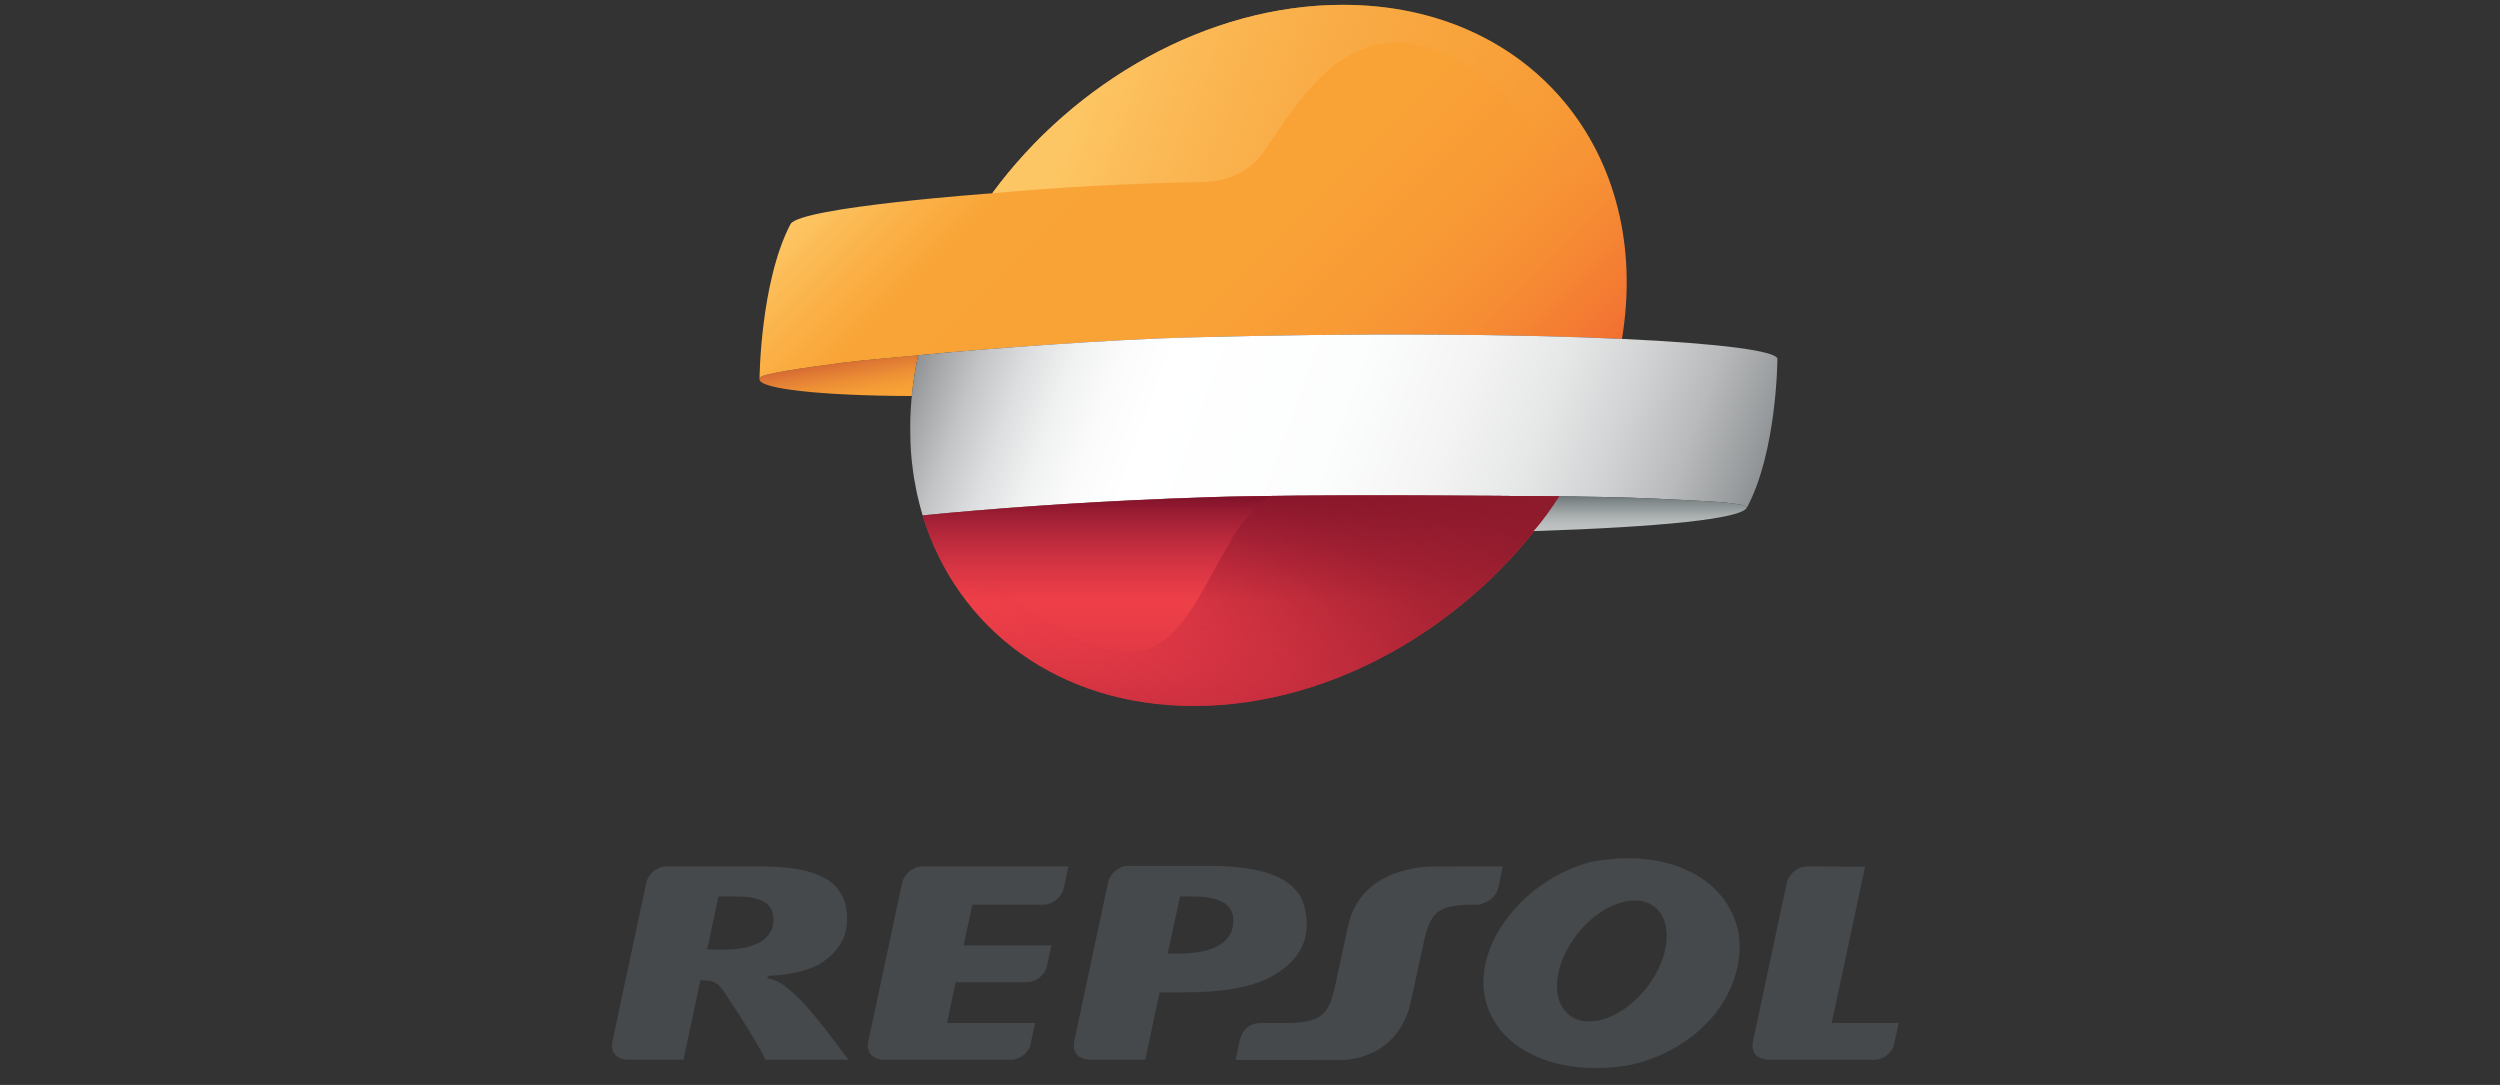 <?xml version="1.0" encoding="utf-8"?>
<!-- Generator: Adobe Illustrator 16.0.0, SVG Export Plug-In . SVG Version: 6.00 Build 0)  -->
<!DOCTYPE svg PUBLIC "-//W3C//DTD SVG 1.1//EN" "http://www.w3.org/Graphics/SVG/1.1/DTD/svg11.dtd">
<svg version="1.1" id="Layer_1" xmlns="http://www.w3.org/2000/svg" xmlns:xlink="http://www.w3.org/1999/xlink" x="0px" y="0px"
	 width="212px" height="92px" viewBox="0 0 212 92" enable-background="new 0 0 212 92" xml:space="preserve">
<rect x="0" y="0" width="212" height="92" fill="#333333" stroke="none"/>
<g id="XMLID_425_">
	<g id="XMLID_426_">
		<g id="XMLID_427_">
			<g id="XMLID_451_">
				<linearGradient id="XMLID_2_" gradientUnits="userSpaceOnUse" x1="71.045" y1="30.672" x2="71.732" y2="34.567">
					<stop  offset="0" style="stop-color:#D76A33"/>
					<stop  offset="0.135" style="stop-color:#DE7734"/>
					<stop  offset="0.461" style="stop-color:#ED9035"/>
					<stop  offset="0.759" style="stop-color:#F69F36"/>
					<stop  offset="1" style="stop-color:#F9A436"/>
				</linearGradient>
				<path id="XMLID_463_" fill="url(#XMLID_2_)" d="M77.32,33.582c0.108-1.121,0.283-2.26,0.527-3.416l0.008-0.04
					c-0.034,0.003-0.065,0.007-0.094,0.01c-1.703,0.171-4.392,0.372-6.378,0.629c-3.479,0.457-6.643,0.917-6.908,1.233
					c-0.717,0.848,4.047,1.475,11.314,1.572C76.284,33.576,76.8,33.579,77.32,33.582z"/>
				<g id="XMLID_461_">
					<linearGradient id="XMLID_3_" gradientUnits="userSpaceOnUse" x1="82.114" y1="3.905" x2="122.245" y2="44.036">
						<stop  offset="0" style="stop-color:#FDC664"/>
						<stop  offset="0.105" style="stop-color:#FBB249"/>
						<stop  offset="0.196" style="stop-color:#F9A436"/>
						<stop  offset="0.522" style="stop-color:#F9A236"/>
						<stop  offset="0.696" style="stop-color:#F89A35"/>
						<stop  offset="0.834" style="stop-color:#F68C34"/>
						<stop  offset="0.952" style="stop-color:#F37932"/>
						<stop  offset="1" style="stop-color:#F26F31"/>
					</linearGradient>
					<path id="XMLID_462_" fill="url(#XMLID_3_)" d="M113.878,0.41c-11.452,0-22.759,6.487-29.736,15.98
						c0,0-16.255,1.164-17.106,2.609c-2.566,4.908-2.628,13.13-2.628,13.13l0.008-0.028c0.011-0.035,0.033-0.067,0.063-0.102
						c0.266-0.316,3.429-0.776,6.908-1.233c1.987-0.257,4.676-0.457,6.377-0.628c0.03-0.004,0.059-0.007,0.092-0.011l0,0.001
						c5.646-0.559,16.413-1.33,22.568-1.5c15.086-0.417,28.097-0.299,37.117,0.112C140.159,12.966,129.821,0.41,113.878,0.41z"/>
				</g>
				<path id="XMLID_460_" fill="#EE3F48" d="M132.225,42.091c-4.643-0.044-21.809-0.182-29.443,0.061
					c-0.03,0.002-3.543,0.128-3.65,0.131c-8.235,0.336-15.21,0.861-20.891,1.419c0,0-0.002,0-0.002,0.003
					c2.892,9.596,11.484,16.163,23.013,16.163C113.398,59.867,125.396,52.543,132.225,42.091L132.225,42.091z"/>
				<linearGradient id="XMLID_4_" gradientUnits="userSpaceOnUse" x1="79.939" y1="24.403" x2="146.282" y2="48.55">
					<stop  offset="0" style="stop-color:#8F9294"/>
					<stop  offset="0.023" style="stop-color:#A2A4A6"/>
					<stop  offset="0.073" style="stop-color:#C3C5C6"/>
					<stop  offset="0.124" style="stop-color:#DDDEDF"/>
					<stop  offset="0.176" style="stop-color:#F0F1F1"/>
					<stop  offset="0.23" style="stop-color:#FBFBFC"/>
					<stop  offset="0.288" style="stop-color:#FFFFFF"/>
					<stop  offset="0.5" style="stop-color:#FCFDFD"/>
					<stop  offset="0.626" style="stop-color:#F4F4F5"/>
					<stop  offset="0.73" style="stop-color:#E6E7E7"/>
					<stop  offset="0.821" style="stop-color:#D2D3D4"/>
					<stop  offset="0.905" style="stop-color:#B8BABB"/>
					<stop  offset="0.981" style="stop-color:#989B9D"/>
					<stop  offset="1" style="stop-color:#8F9294"/>
				</linearGradient>
				<path id="XMLID_459_" fill="url(#XMLID_4_)" d="M137.552,28.74c-9.021-0.411-22.032-0.532-37.12-0.116
					c-6.159,0.168-16.933,0.942-22.577,1.501l0,0c-0.132,0.628-0.333,1.658-0.491,3.02c0,0.026-0.004,0.053-0.006,0.081
					c-0.053,0.464-0.092,0.927-0.121,1.389c0,0.027-0.004,0.06-0.006,0.089c-0.027,0.45-0.042,0.896-0.045,1.337
					c-0.004,0.278,0.004,0.557,0.012,0.832c0,0.233,0,0.464,0.012,0.692c0.02,0.489,0.052,0.978,0.101,1.455
					c0.012,0.139,0.037,0.274,0.05,0.411c0.045,0.373,0.088,0.747,0.15,1.113c0.025,0.149,0.054,0.296,0.081,0.443
					c0.063,0.355,0.132,0.708,0.211,1.054c0.029,0.14,0.063,0.272,0.097,0.409c0.089,0.36,0.181,0.72,0.286,1.071
					c0.016,0.061,0.033,0.121,0.053,0.183c5.68-0.558,12.659-1.083,20.901-1.418c0.101-0.004,3.617-0.13,3.645-0.133
					c7.634-0.242,24.799-0.104,29.445-0.06l0,0c0.742,0.005,1.194,0.01,1.194,0.01c3.902,0.059,5.495,0.096,9.56,0.31
					c1.878,0.101,4.979,0.218,5.146,0.625c0,0.014,0.003-0.003,0,0.014c-0.003,0.012-0.009,0.024-0.014,0.035l0.001,0.001
					c2.568-4.747,2.606-12.62,2.606-12.62C150.854,29.784,145.943,29.121,137.552,28.74"/>
				<g id="XMLID_456_">
					<linearGradient id="XMLID_5_" gradientUnits="userSpaceOnUse" x1="105.232" y1="59.867" x2="105.232" y2="42.013">
						<stop  offset="0" style="stop-color:#7E1229;stop-opacity:0.3"/>
						<stop  offset="0.497" style="stop-color:#AE233E;stop-opacity:0"/>
						<stop  offset="0.639" style="stop-color:#A6203A;stop-opacity:0.283"/>
						<stop  offset="0.863" style="stop-color:#8F1831;stop-opacity:0.727"/>
						<stop  offset="1" style="stop-color:#7E1229"/>
					</linearGradient>
					<path id="XMLID_457_" fill="url(#XMLID_5_)" d="M132.225,42.091c-6.829,10.452-18.826,17.776-30.974,17.776
						c-5.479,0-10.293-1.482-14.149-4.068c-4.258-2.856-7.346-7.06-8.863-12.094c0-0.002,0.002-0.002,0.002-0.002
						c5.681-0.558,12.656-1.083,20.891-1.419c0.107-0.002,3.62-0.128,3.65-0.131C110.416,41.91,127.582,42.047,132.225,42.091
						L132.225,42.091z"/>
				</g>
				<g id="XMLID_454_">
					<linearGradient id="XMLID_6_" gradientUnits="userSpaceOnUse" x1="88.736" y1="3.768" x2="134.782" y2="20.527">
						<stop  offset="0.086" style="stop-color:#FDC664"/>
						<stop  offset="1" style="stop-color:#F49535;stop-opacity:0.05"/>
					</linearGradient>
					<path id="XMLID_455_" fill="url(#XMLID_6_)" d="M133.178,15.6c0.864,0.003,2.363,0,3.397-0.001
						C133.411,6.534,125.011,0.41,113.878,0.41c-11.447,0-22.758,6.494-29.736,15.98c5.02-0.471,11.577-0.844,17.998-0.956
						c1.254-0.021,3.665-0.529,5.015-2.539c2.512-3.734,4.991-7.513,8.517-8.77c0.061-0.026,0.121-0.05,0.184-0.074
						C121.215,2.005,128.291,6.982,133.178,15.6z"/>
				</g>
				<linearGradient id="XMLID_7_" gradientUnits="userSpaceOnUse" x1="94.794" y1="61.637" x2="117.745" y2="31.18">
					<stop  offset="0.012" style="stop-color:#ED334D;stop-opacity:0"/>
					<stop  offset="0.111" style="stop-color:#D32C44;stop-opacity:0.111"/>
					<stop  offset="0.251" style="stop-color:#B42339;stop-opacity:0.268"/>
					<stop  offset="0.389" style="stop-color:#9E1D31;stop-opacity:0.421"/>
					<stop  offset="0.52" style="stop-color:#91192D;stop-opacity:0.568"/>
					<stop  offset="0.638" style="stop-color:#8C182B;stop-opacity:0.7"/>
					<stop  offset="1" style="stop-color:#8E1B2B"/>
				</linearGradient>
				<path id="XMLID_453_" fill="url(#XMLID_7_)" d="M132.225,42.091c-1.152-0.011-3.075-0.027-5.434-0.043
					c-5.471-0.032-13.449-0.058-19.137,0.007c-1.25,1.025-2.689,2.537-3.343,3.898c-4.423,7.481-5.964,14.814-19.645,3.62
					c0,0-2.181-0.199-3.658,0.084c1.504,2.286,3.418,4.266,5.678,5.854c0.167,0.108,0.312,0.205,0.425,0.287
					c0.251,0.168,0.507,0.334,0.767,0.497c3.719,2.278,8.256,3.571,13.372,3.571C113.398,59.867,125.396,52.543,132.225,42.091z"/>
				<linearGradient id="XMLID_8_" gradientUnits="userSpaceOnUse" x1="139.091" y1="45.039" x2="139.091" y2="42.093">
					<stop  offset="0.006" style="stop-color:#C1C5C5"/>
					<stop  offset="0.195" style="stop-color:#BABEBE"/>
					<stop  offset="0.472" style="stop-color:#A6ACAC"/>
					<stop  offset="0.802" style="stop-color:#868D8F"/>
					<stop  offset="1" style="stop-color:#6F787A"/>
				</linearGradient>
				<path id="XMLID_452_" fill="url(#XMLID_8_)" d="M148.132,43.034c-0.166-0.406-3.268-0.523-5.146-0.624
					c-4.064-0.215-5.658-0.25-9.559-0.309c0,0-0.458-0.002-1.207-0.008l-0.011,0.003c0,0,0.01,0,0.015,0
					c-0.676,1.039-1.403,2.078-2.176,2.942h0.002c10.726-0.346,17.787-1.044,18.081-2.021C148.135,43,148.132,43.049,148.132,43.034
					z"/>
			</g>
			<g id="XMLID_428_">
				<path id="XMLID_429_" fill="#45494B" d="M125.909,84.543c-0.872-4.71,3.446-9.921,8.896-11.427
					c6.336-1.274,11.667,1.157,12.637,6.022c0.674,4.749-2.987,9.729-9.125,11.157C132.507,91.375,126.912,89.29,125.909,84.543
					L125.909,84.543z M134.067,78.827c-2.121,2.421-2.669,5.577-1.22,7.047c1.446,1.47,4.343,0.701,6.466-1.722
					c2.121-2.417,2.667-5.574,1.221-7.045C139.083,75.634,136.189,76.406,134.067,78.827L134.067,78.827z M104.585,77.906
					c-0.04-0.639-0.348-1.115-0.92-1.422c-0.573-0.309-1.404-0.463-2.492-0.463h-1.105l-1.046,4.846h0.884
					c1.534,0,2.713-0.227,3.532-0.746C104.265,79.591,104.646,78.877,104.585,77.906L104.585,77.906z M92.507,89.867
					c0,0-1.653,0.081-1.428-1.491l2.882-13.524c0.165-0.776,0.928-1.428,1.705-1.428h6.961c1.277,0,2.391,0.109,3.344,0.252
					c0.962,0.144,1.801,0.402,2.513,0.749c0.704,0.351,1.255,0.813,1.649,1.375c0.394,0.557,0.618,1.395,0.674,2.231
					c0.122,1.891-0.743,3.393-2.599,4.551c-1.848,1.165-4.502,1.574-7.96,1.574h-1.914l-1.217,5.711H92.507L92.507,89.867z
					 M65.587,77.84c-0.043-0.66-0.325-1.125-0.852-1.397c-0.52-0.281-1.271-0.421-2.252-0.421h-1.565l-0.946,4.499h1.553
					c1.344,0,2.369-0.267,3.079-0.721C65.311,79.336,65.638,78.656,65.587,77.84L65.587,77.84z M57.958,89.867H53.27
					c-0.323,0-1.55-0.125-1.35-1.492L54.8,74.877c0.166-0.774,0.928-1.402,1.708-1.402l7.932-0.002c1.15,0,2.153,0.067,3.014,0.199
					c0.868,0.132,1.622,0.359,2.265,0.683c0.635,0.321,1.063,0.634,1.487,1.267c0.441,0.653,0.551,1.143,0.609,1.928
					c0.137,1.885-0.679,3.161-2.354,4.234c-1.548,0.814-3.681,0.946-4.191,0.958c0,0-0.523,0.115,0.079,0.27
					c0,0,0.742,0.183,1.356,0.726c1.312,1.044,2.275,2.151,5.249,6.131h-7.029c0,0-1.208-2.417-3.723-6.038
					c-0.56-0.808-1.464-0.675-1.805-0.713L57.958,89.867L57.958,89.867z M155.328,86.753h5.68l-0.389,1.799
					c-0.154,0.739-0.935,1.315-1.688,1.315h-8.944c-0.323,0-1.548-0.125-1.349-1.492l2.88-13.498
					c0.167-0.774,0.93-1.402,1.706-1.402l4.937,0.017L155.328,86.753L155.328,86.753z M81.705,80.175h7.459l-0.375,1.715
					c-0.146,0.761-0.927,1.401-1.704,1.401h-6.046l-0.728,3.462h7.466l-0.388,1.799c-0.153,0.739-0.934,1.315-1.688,1.315H74.967
					c-0.322,0-1.548-0.125-1.35-1.492l2.881-13.498c0.167-0.774,0.928-1.402,1.706-1.402l12.394-0.002l-0.378,1.797
					c-0.167,0.778-0.929,1.444-1.704,1.444h-6.056L81.705,80.175L81.705,80.175z M127.438,73.477l-0.376,1.797
					c-0.226,0.819-0.826,1.266-1.706,1.44h-0.396c-3.547,0-3.771,0.942-4.449,4.233l-0.847,3.885
					c-1.036,4.975-5.527,5.061-5.906,5.061l-8.987-0.006l0.378-1.744c0.23-0.863,0.874-1.39,1.707-1.39h2.16
					c3.546,0,3.769-0.992,4.446-4.282l0.847-3.916c1.067-4.959,6.477-5.074,7.306-5.074L127.438,73.477L127.438,73.477z"/>
			</g>
		</g>
	</g>
</g>
</svg>
